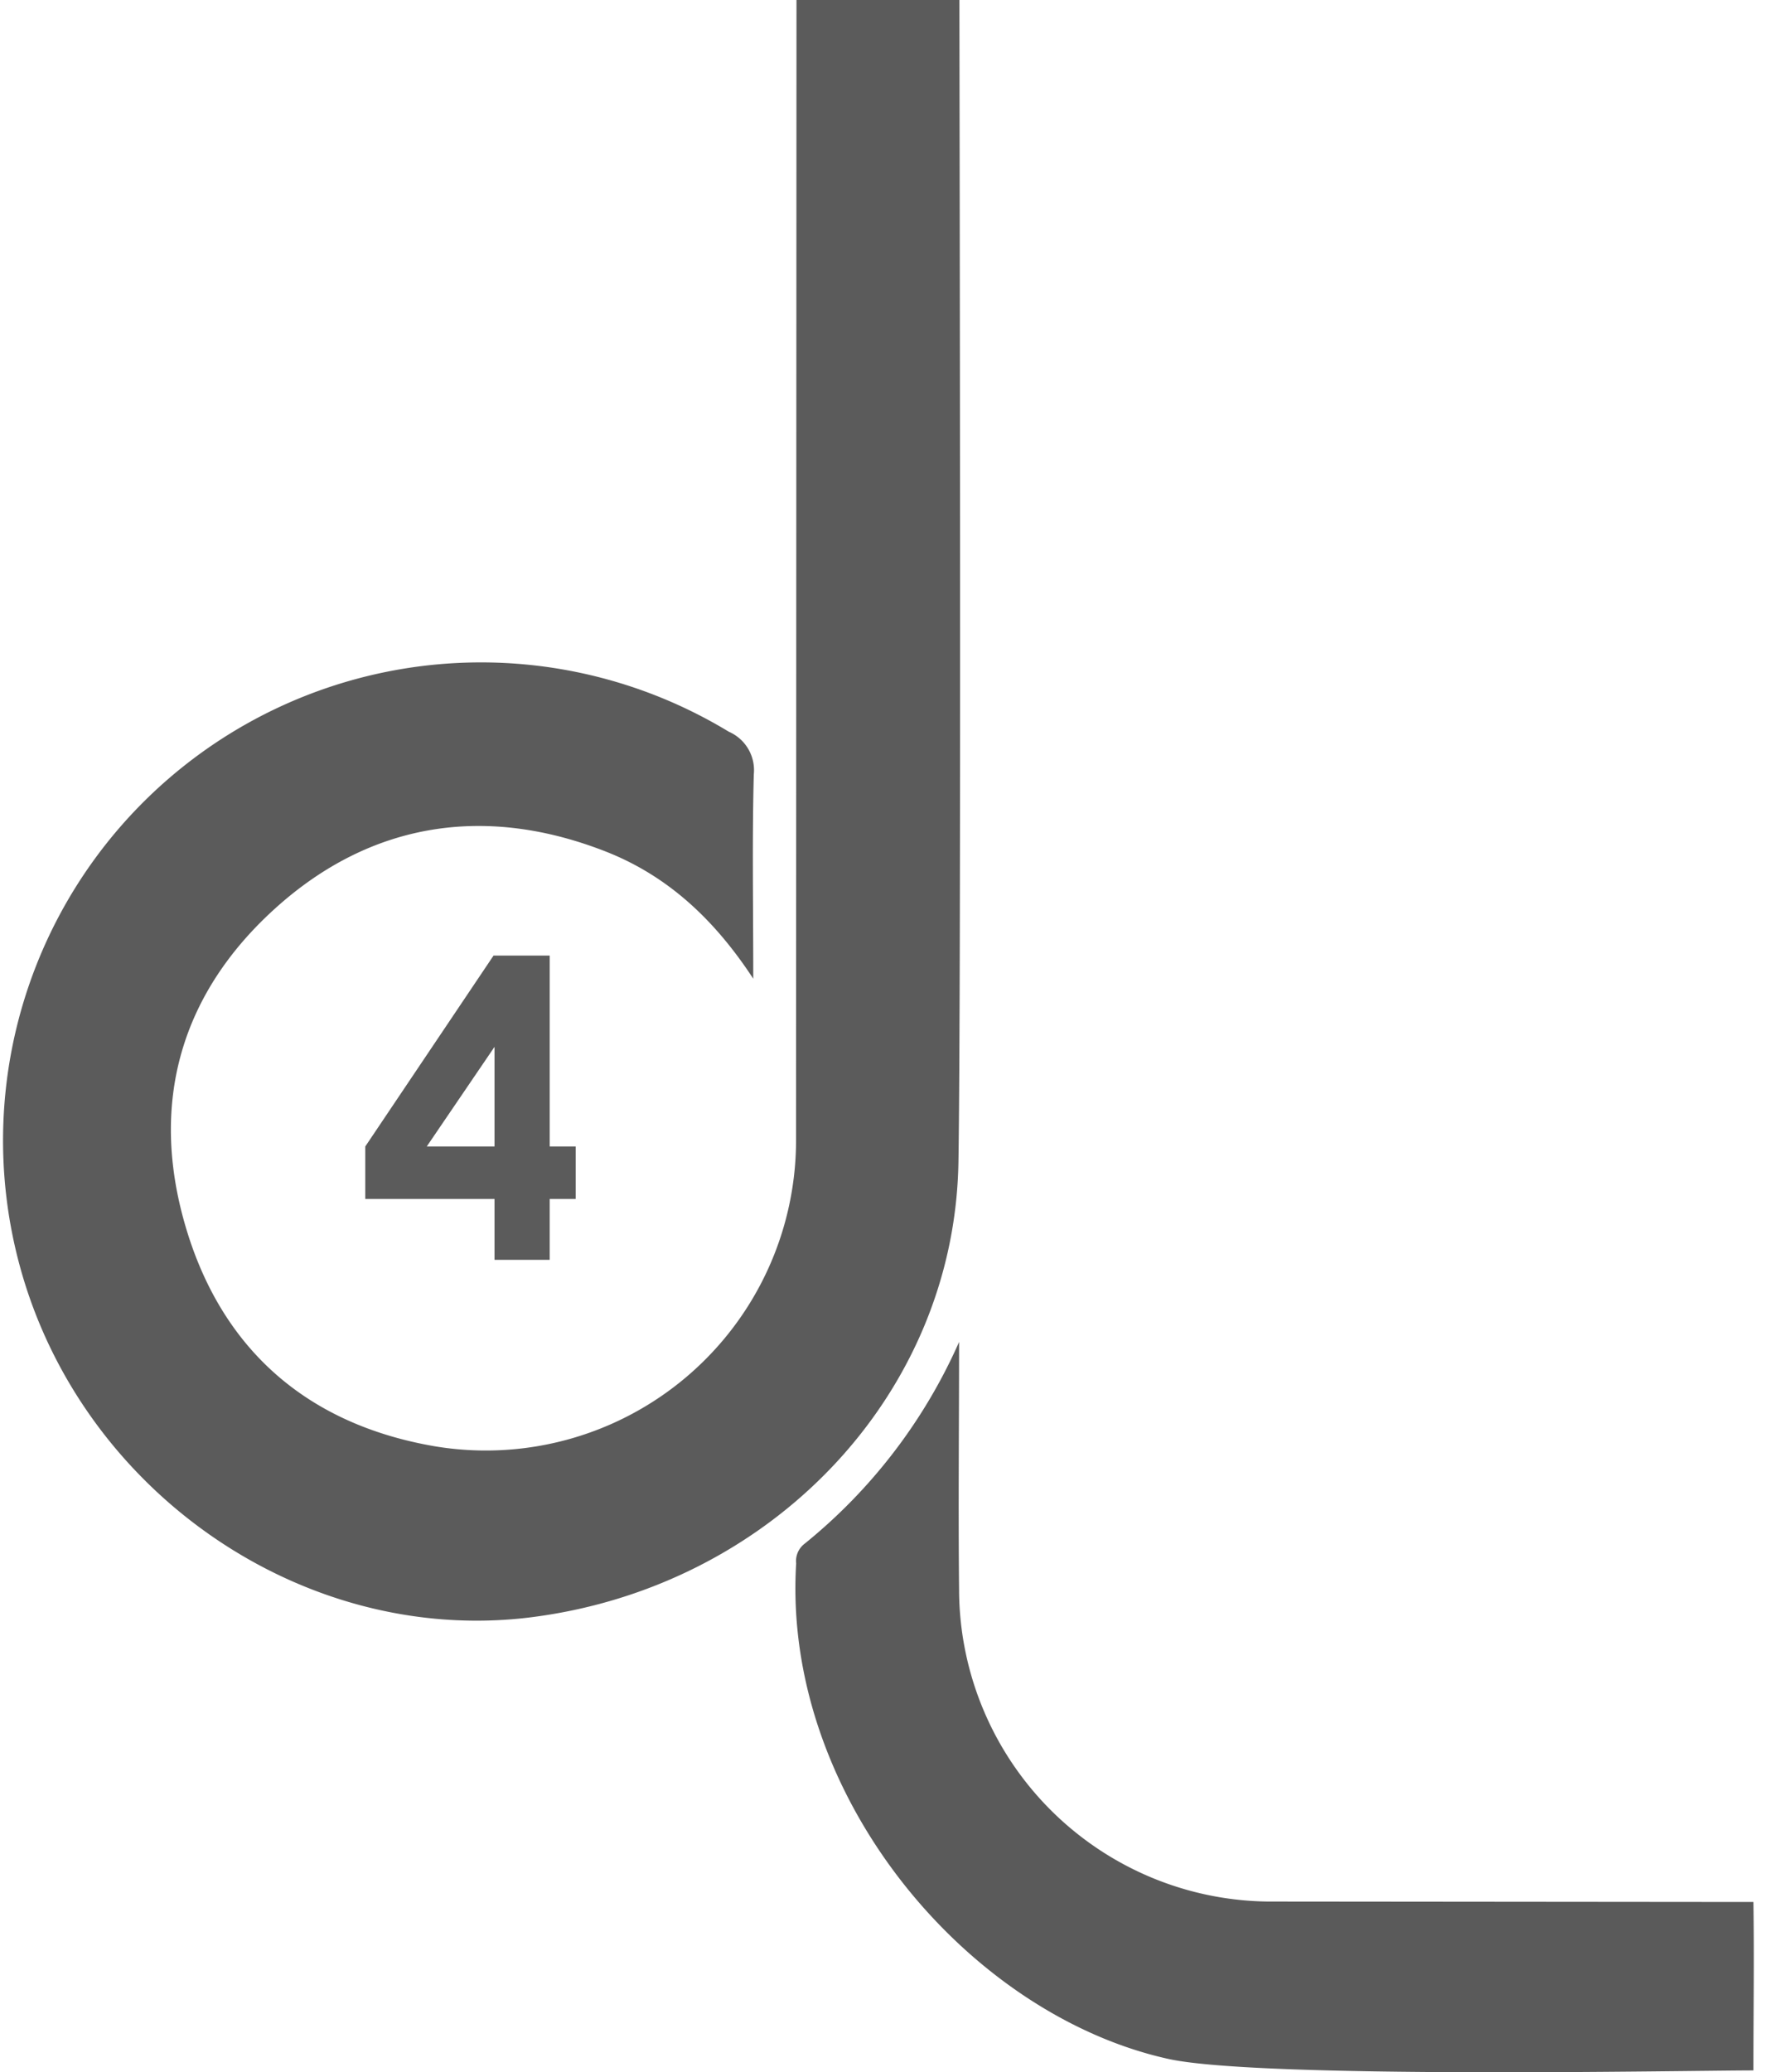 <svg xmlns="http://www.w3.org/2000/svg" viewBox="0 0 162.59 190.71"><defs><style>.cls-1{fill:#5a5a5a;}.cls-2{fill:#5b5b5b;}.cls-3{fill:none;}</style></defs><g id="Layer_2" data-name="Layer 2"><g id="Layer_1-2" data-name="Layer 1"><g id="Layer_2-2" data-name="Layer 2"><g id="Layer_1-2-2" data-name="Layer 1-2"><g id="Layer_2-2-2" data-name="Layer 2-2"><g id="Layer_1-2-2-2" data-name="Layer 1-2-2"><path class="cls-1" d="M117.36,175A28.78,28.78,0,0,1,88.3,146.53v-.19c-.08-7.61,0-15.22,0-22.84A49.7,49.7,0,0,1,74,142.13a2,2,0,0,0-.7,1.75C72,165.14,89,185.34,107.51,189.47c8.31,1.87,47.87,1.07,53.92,1.07,0-5.2.08-10.31,0-15.5Z"/><path class="cls-2" d="M45.44,87.94h5.17v17.57H53v4.83H50.61v5.6H45.53v-5.6H33.63v-4.83Zm.09,17.57V96.34l-6.24,9.17Z"/><path class="cls-2" d="M73.29,104.79a28.56,28.56,0,0,1-33.21,28.32c-11.76-2-19.67-8.9-23-20.25s-.45-21.42,8.3-29.3S44.67,74,55.83,78.39c5.61,2.22,9.91,6.17,13.52,11.68,0-6.69-.11-12.75.05-18.8a3.86,3.86,0,0,0-2.3-3.93A44,44,0,0,0,1.81,116.46c5.62,20.79,26,34.88,46.82,32.41,22.25-2.68,39.25-20.44,39.61-41.91.26-15.87.11-91.09.09-107h-15Z"/></g></g><rect class="cls-3" width="162.59" height="190.71"/></g></g><rect class="cls-3" width="162.59" height="190.71"/></g></g></svg>